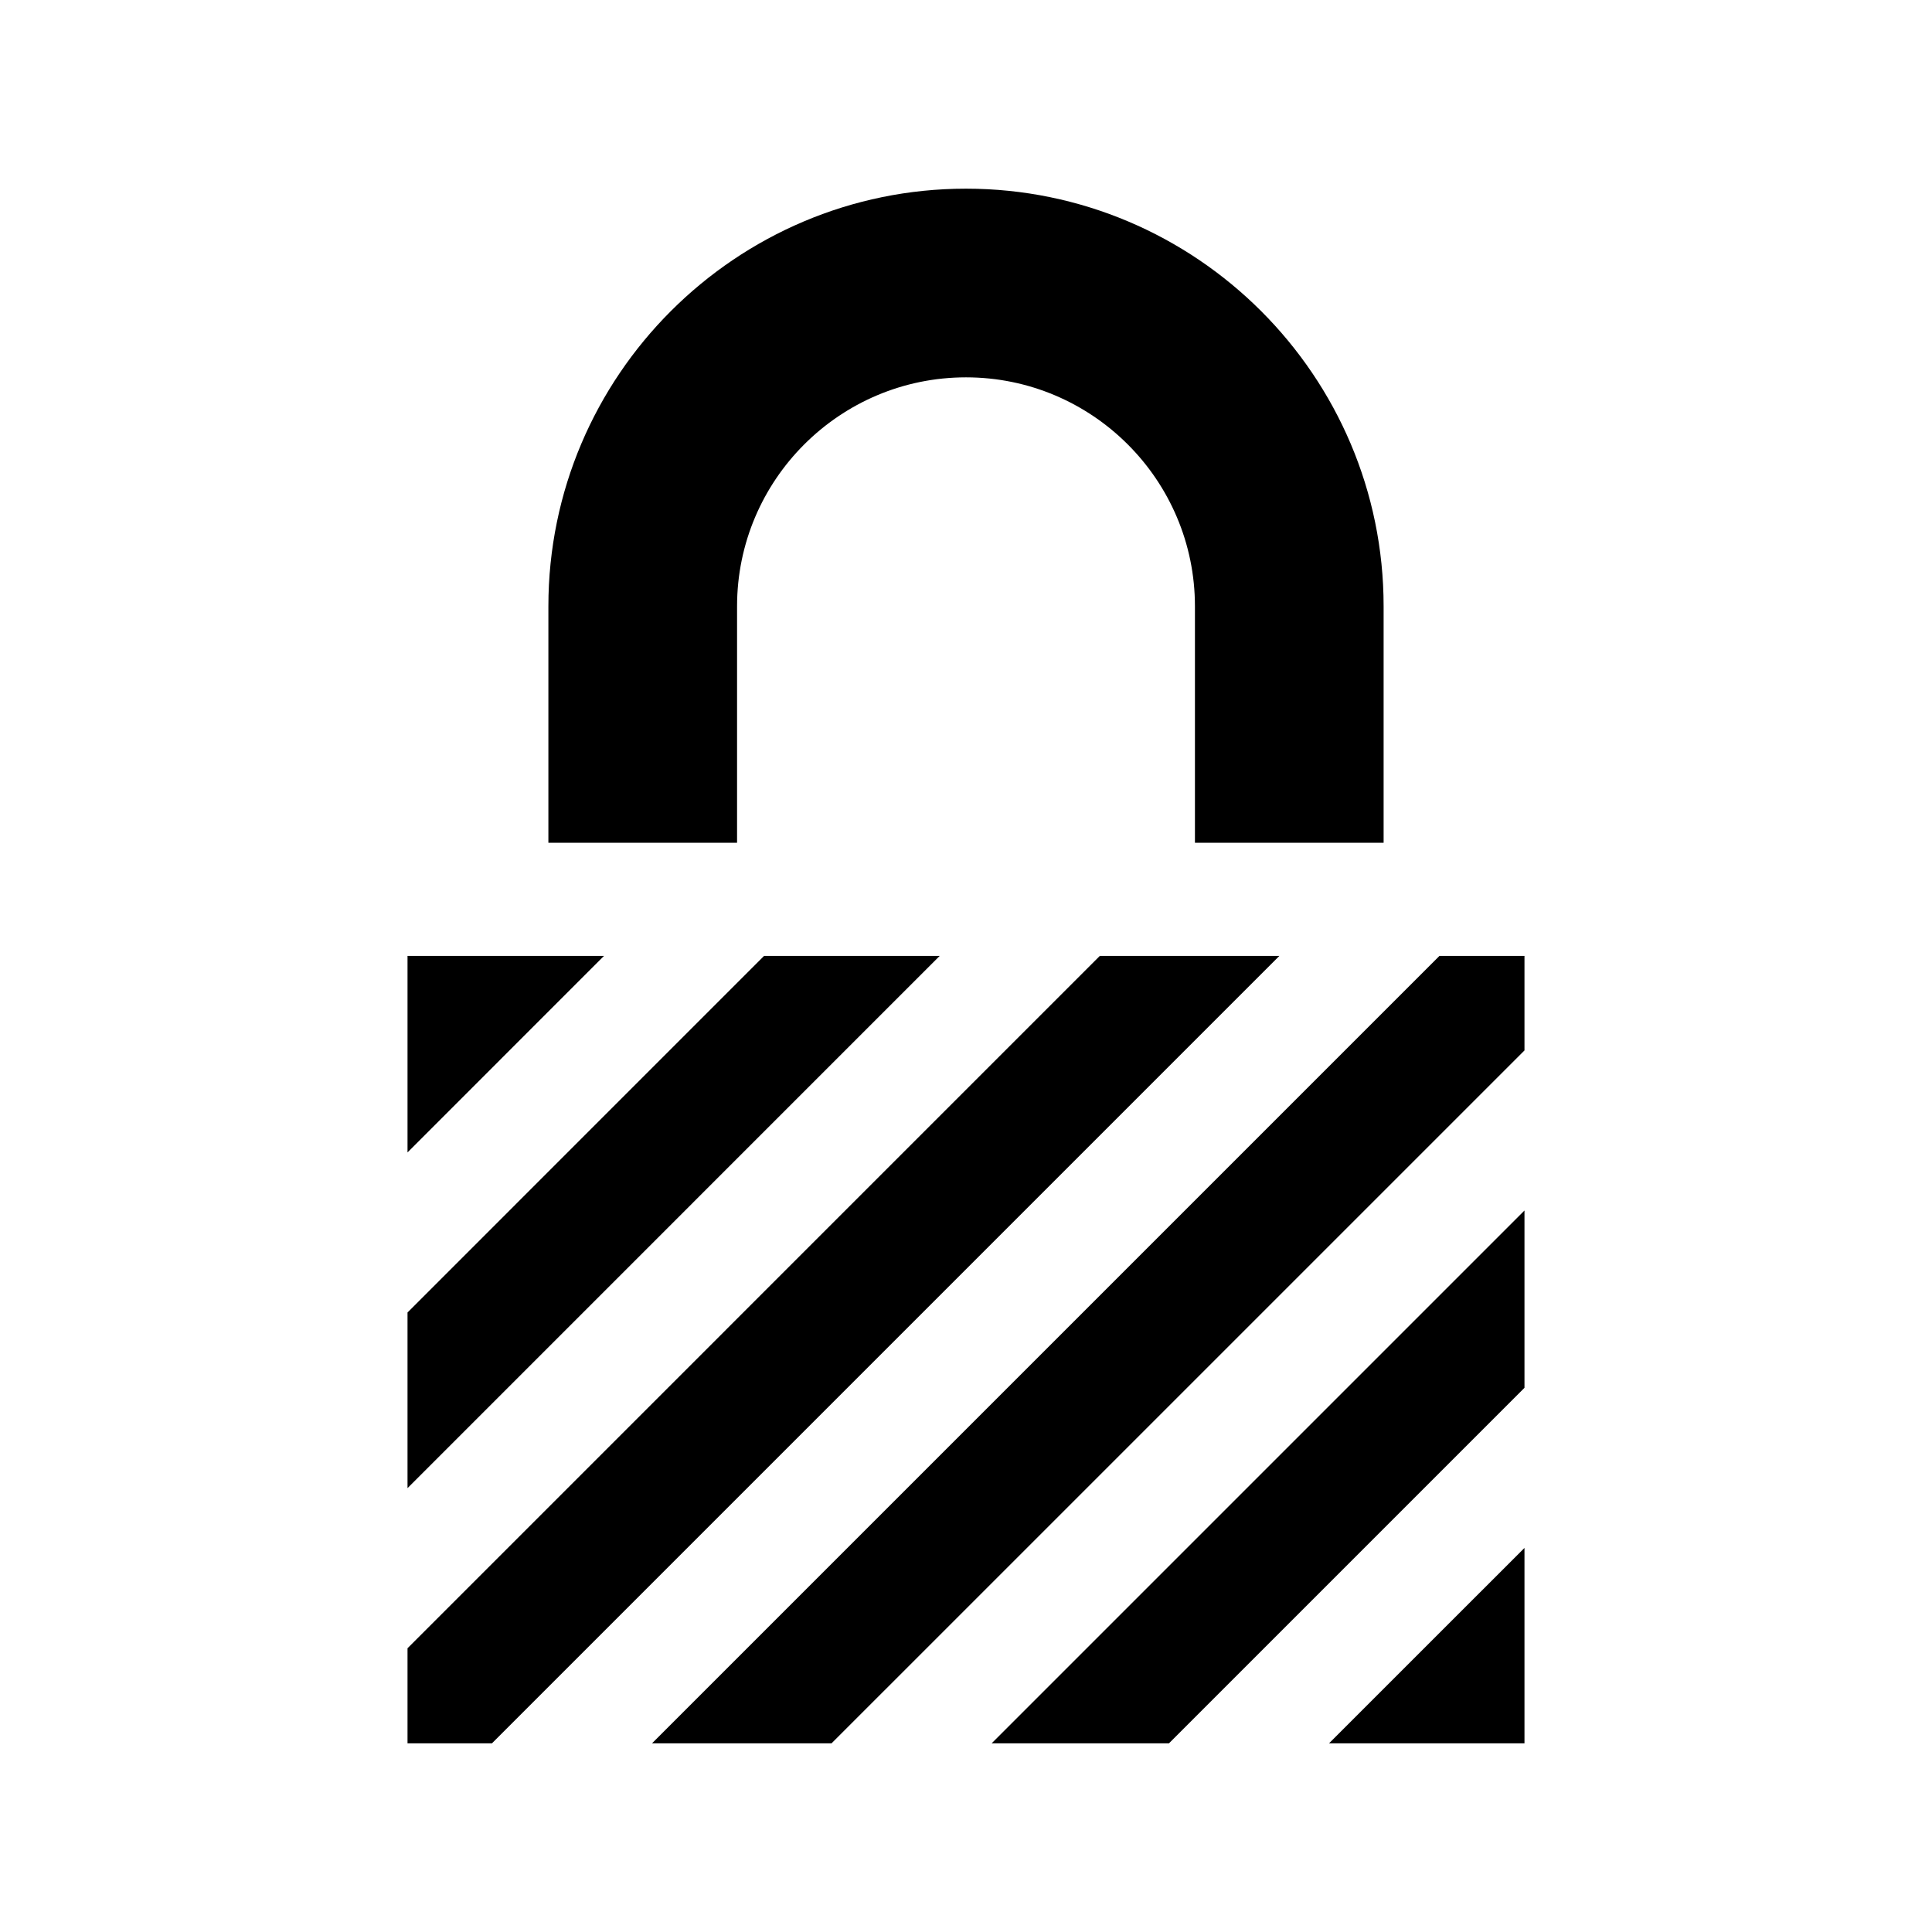 <?xml version="1.0" encoding="utf-8"?>

<!-- The icon can be used freely in both personal and commercial projects with no attribution required, but always appreciated. 
You may NOT sub-license, resell, rent, redistribute or otherwise transfer the icon without express written permission from iconmonstr.com -->

<!DOCTYPE svg PUBLIC "-//W3C//DTD SVG 1.1//EN" "http://www.w3.org/Graphics/SVG/1.1/DTD/svg11.dtd">
<svg version="1.1" xmlns="http://www.w3.org/2000/svg" xmlns:xlink="http://www.w3.org/1999/xlink" x="0px" y="0px"
	 width="512px" height="512px" viewBox="0 0 512 512" enable-background="new 0 0 512 512" xml:space="preserve">
<path id="lock-6-icon" d="M145.328,223.334v-62.662C145.328,99.635,194.975,50,256,50s110.672,49.635,110.672,110.672v62.662
	h-50.001v-62.662c0-33.459-27.21-60.67-60.671-60.67s-60.671,27.211-60.671,60.67v62.662H145.328z M202.482,253.326h46.547
	L107.997,394.371v-46.547L202.482,253.326z M404.003,278.377v-25.051h-22.535L172.794,462h47.572L404.003,278.377z M291.462,253.326
	L107.997,436.805V462h22.377l208.673-208.674H291.462z M404.003,367.783v-46.986L262.8,462h46.986L404.003,367.783z M352.206,462
	h51.797v-51.783L352.206,462z M160.062,253.326h-52.065v52.078L160.062,253.326z"/>
</svg>
